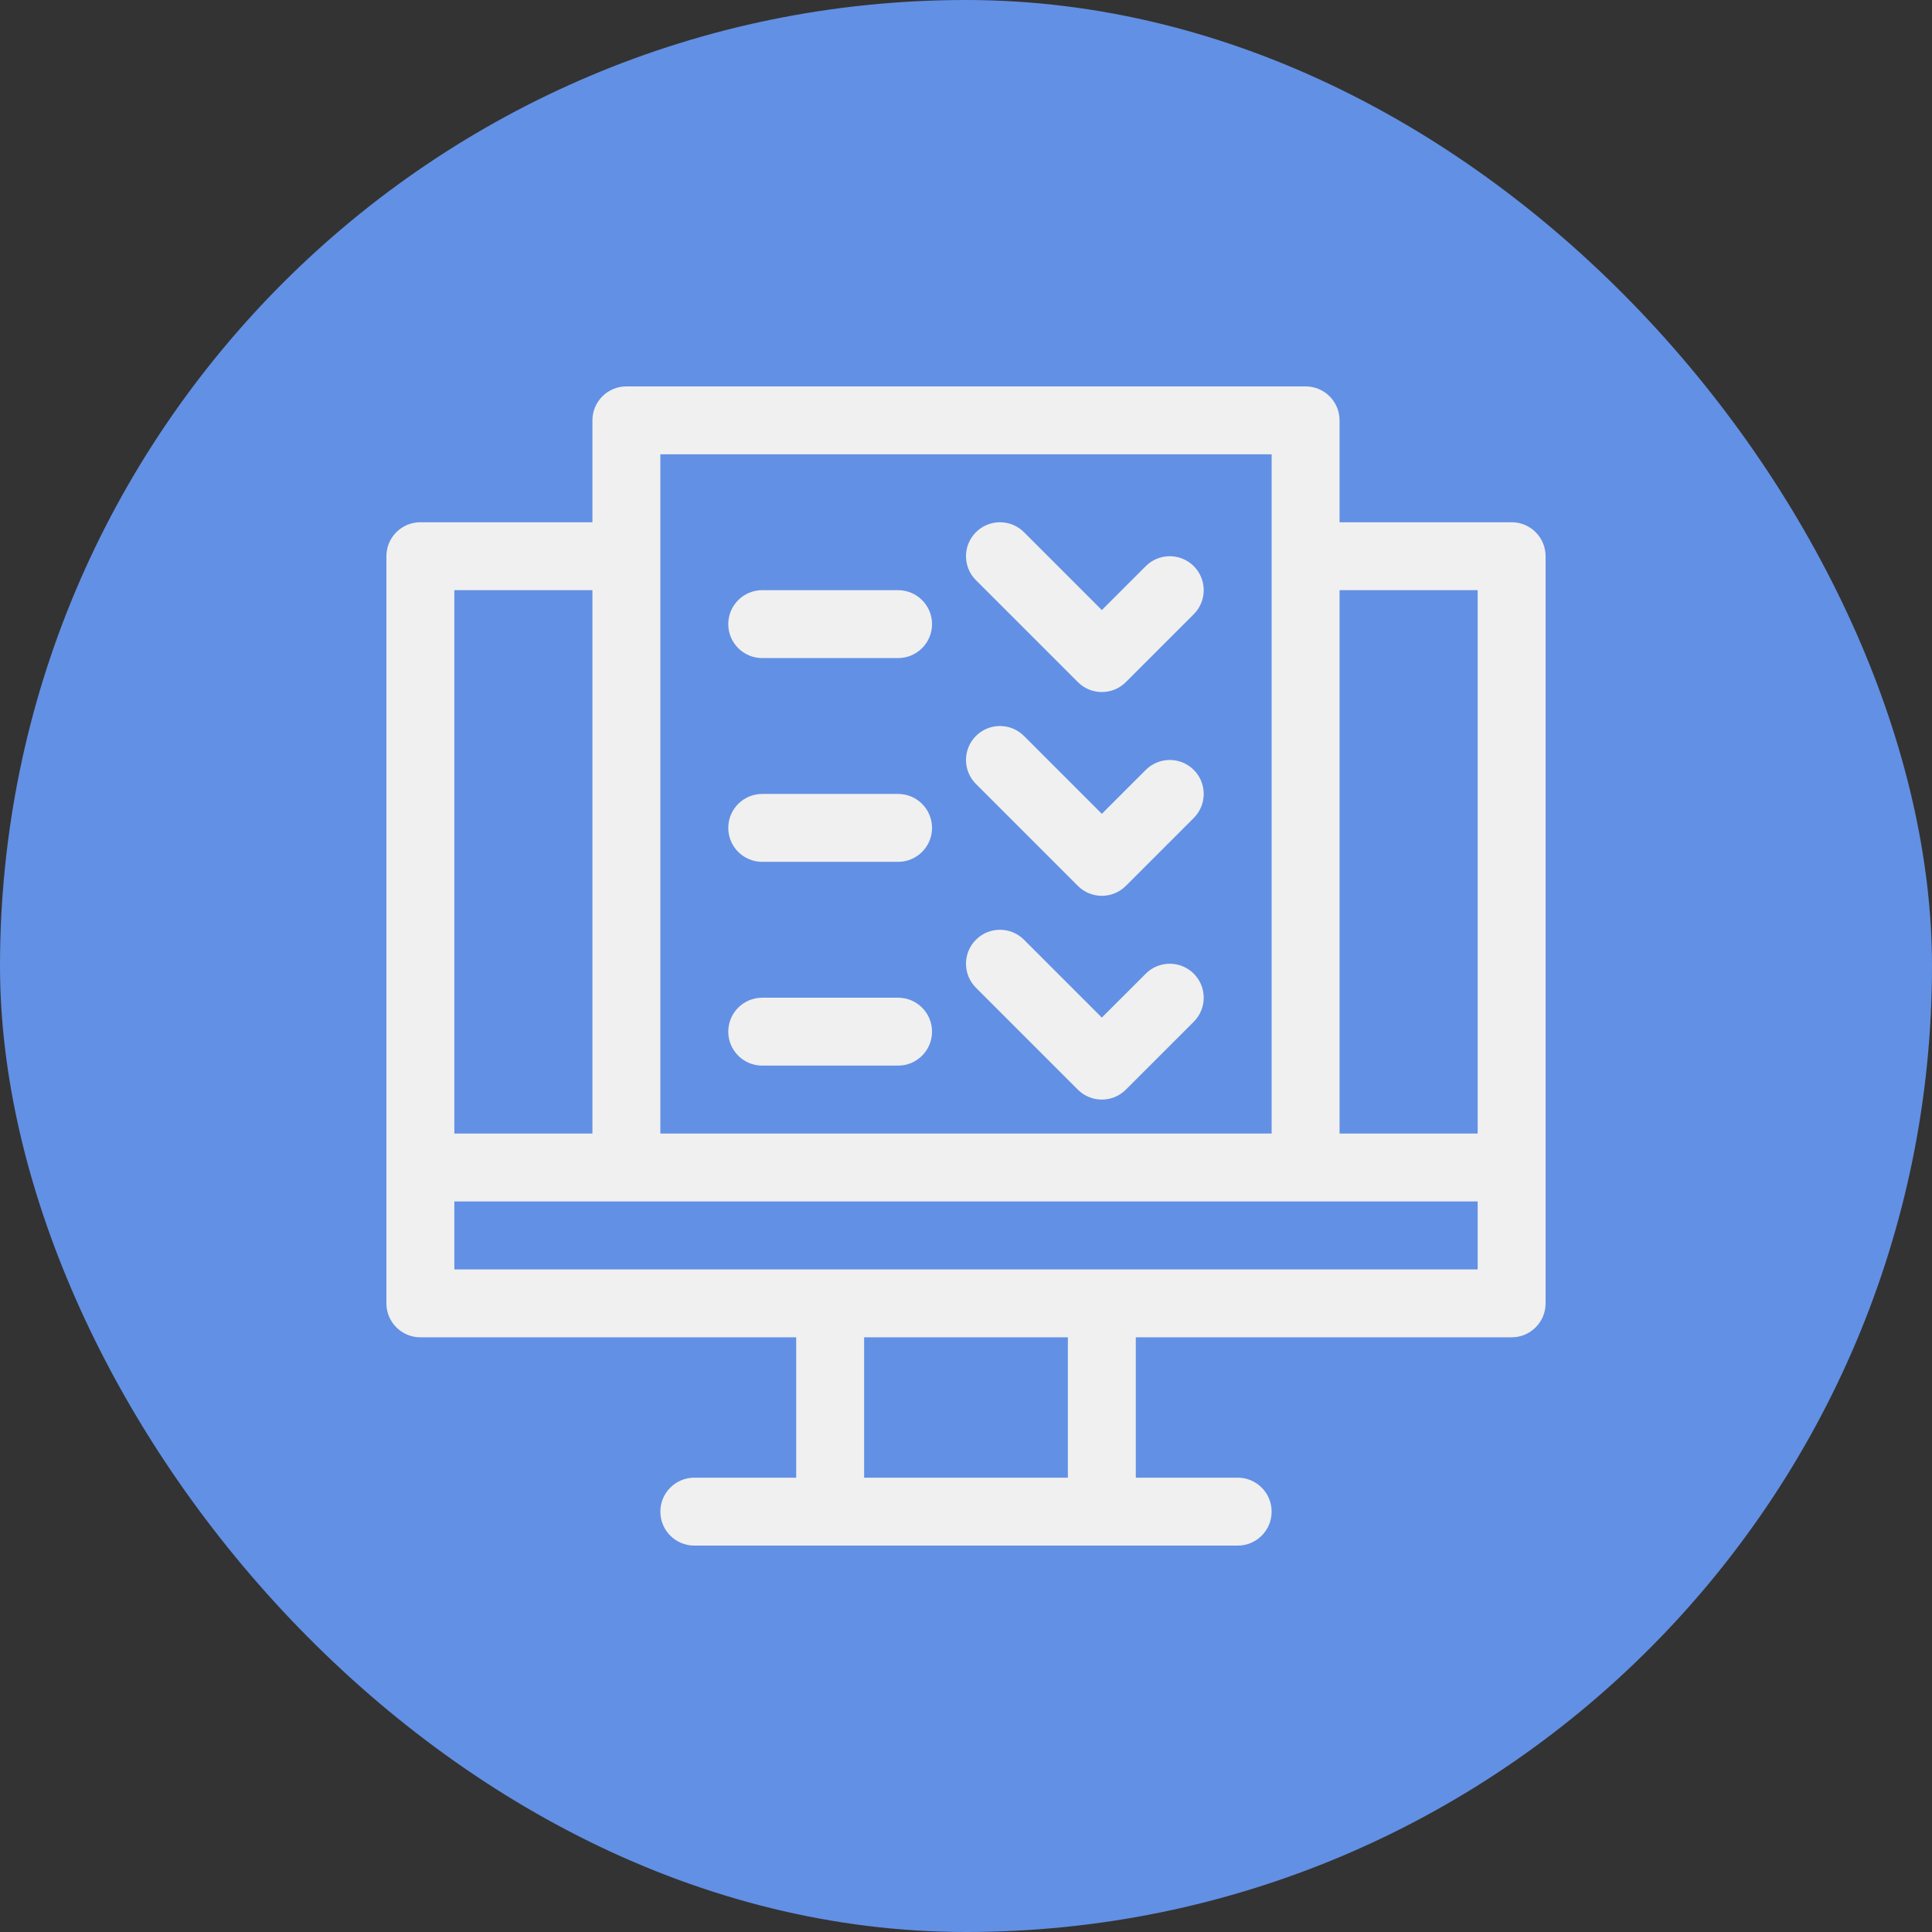 <svg width="100" height="100" viewBox="0 0 100 100" fill="none" xmlns="http://www.w3.org/2000/svg">
  <rect x="0" y="0" width="100" height="100" fill="#333333" stroke="none"/>
  <rect width="100" height="100" rx="50" fill="#6290E4" />
  <path d="M21.758 27.031H30.664V21.758C30.664 20.787 31.451 20 32.422 20H67.578C68.549 20 69.336 20.787 69.336 21.758V27.031H78.242C79.213 27.031 80 27.818 80 28.789V67.461C80 68.432 79.213 69.219 78.242 69.219H58.789V76.484H64.062C65.033 76.484 65.82 77.271 65.82 78.242C65.82 79.213 65.033 80 64.062 80H35.938C34.967 80 34.18 79.213 34.18 78.242C34.18 77.271 34.967 76.484 35.938 76.484H41.211V69.219H21.758C20.787 69.219 20 68.432 20 67.461V28.789C20 27.818 20.787 27.031 21.758 27.031ZM23.516 30.547V58.672H30.664V30.547H23.516ZM65.82 23.516H34.18V58.672H65.82V23.516ZM69.336 30.547V58.672H76.484V30.547H69.336ZM44.727 76.484H55.273V69.219H44.727V76.484ZM76.484 65.703V62.188H23.516V65.703H76.484Z" fill="#F0F0F0" />
  <path d="M58.274 35.305C57.931 35.649 57.481 35.82 57.031 35.82C56.581 35.82 56.131 35.649 55.788 35.305L50.515 30.032C49.828 29.346 49.828 28.233 50.515 27.546C51.201 26.86 52.314 26.86 53.001 27.546L57.031 31.577L59.304 29.304C59.99 28.618 61.103 28.618 61.79 29.304C62.476 29.991 62.476 31.104 61.79 31.79L58.274 35.305Z" fill="#F0F0F0" />
  <path d="M58.274 45.852C57.931 46.196 57.481 46.367 57.031 46.367C56.581 46.367 56.131 46.196 55.788 45.852L50.515 40.579C49.828 39.892 49.828 38.779 50.515 38.093C51.201 37.407 52.314 37.407 53.001 38.093L57.031 42.123L59.304 39.851C59.99 39.164 61.103 39.164 61.79 39.851C62.476 40.537 62.476 41.65 61.79 42.337L58.274 45.852Z" fill="#F0F0F0" />
  <path d="M58.274 56.399C57.931 56.743 57.481 56.914 57.031 56.914C56.581 56.914 56.131 56.743 55.788 56.399L50.515 51.126C49.828 50.439 49.828 49.326 50.515 48.64C51.201 47.953 52.314 47.953 53.001 48.64L57.031 52.67L59.304 50.398C59.99 49.711 61.103 49.711 61.79 50.398C62.476 51.084 62.476 52.197 61.79 52.884L58.274 56.399Z" fill="#F0F0F0" />
  <path d="M46.484 34.062H39.453C38.482 34.062 37.695 33.276 37.695 32.305C37.695 31.334 38.482 30.547 39.453 30.547H46.484C47.455 30.547 48.242 31.334 48.242 32.305C48.242 33.276 47.455 34.062 46.484 34.062Z" fill="#F0F0F0" />
  <path d="M46.484 44.609H39.453C38.482 44.609 37.695 43.822 37.695 42.852C37.695 41.881 38.482 41.094 39.453 41.094H46.484C47.455 41.094 48.242 41.881 48.242 42.852C48.242 43.822 47.455 44.609 46.484 44.609Z" fill="#F0F0F0" />
  <path d="M46.484 55.156H39.453C38.482 55.156 37.695 54.369 37.695 53.398C37.695 52.428 38.482 51.641 39.453 51.641H46.484C47.455 51.641 48.242 52.428 48.242 53.398C48.242 54.369 47.455 55.156 46.484 55.156Z" fill="#F0F0F0" />
</svg>